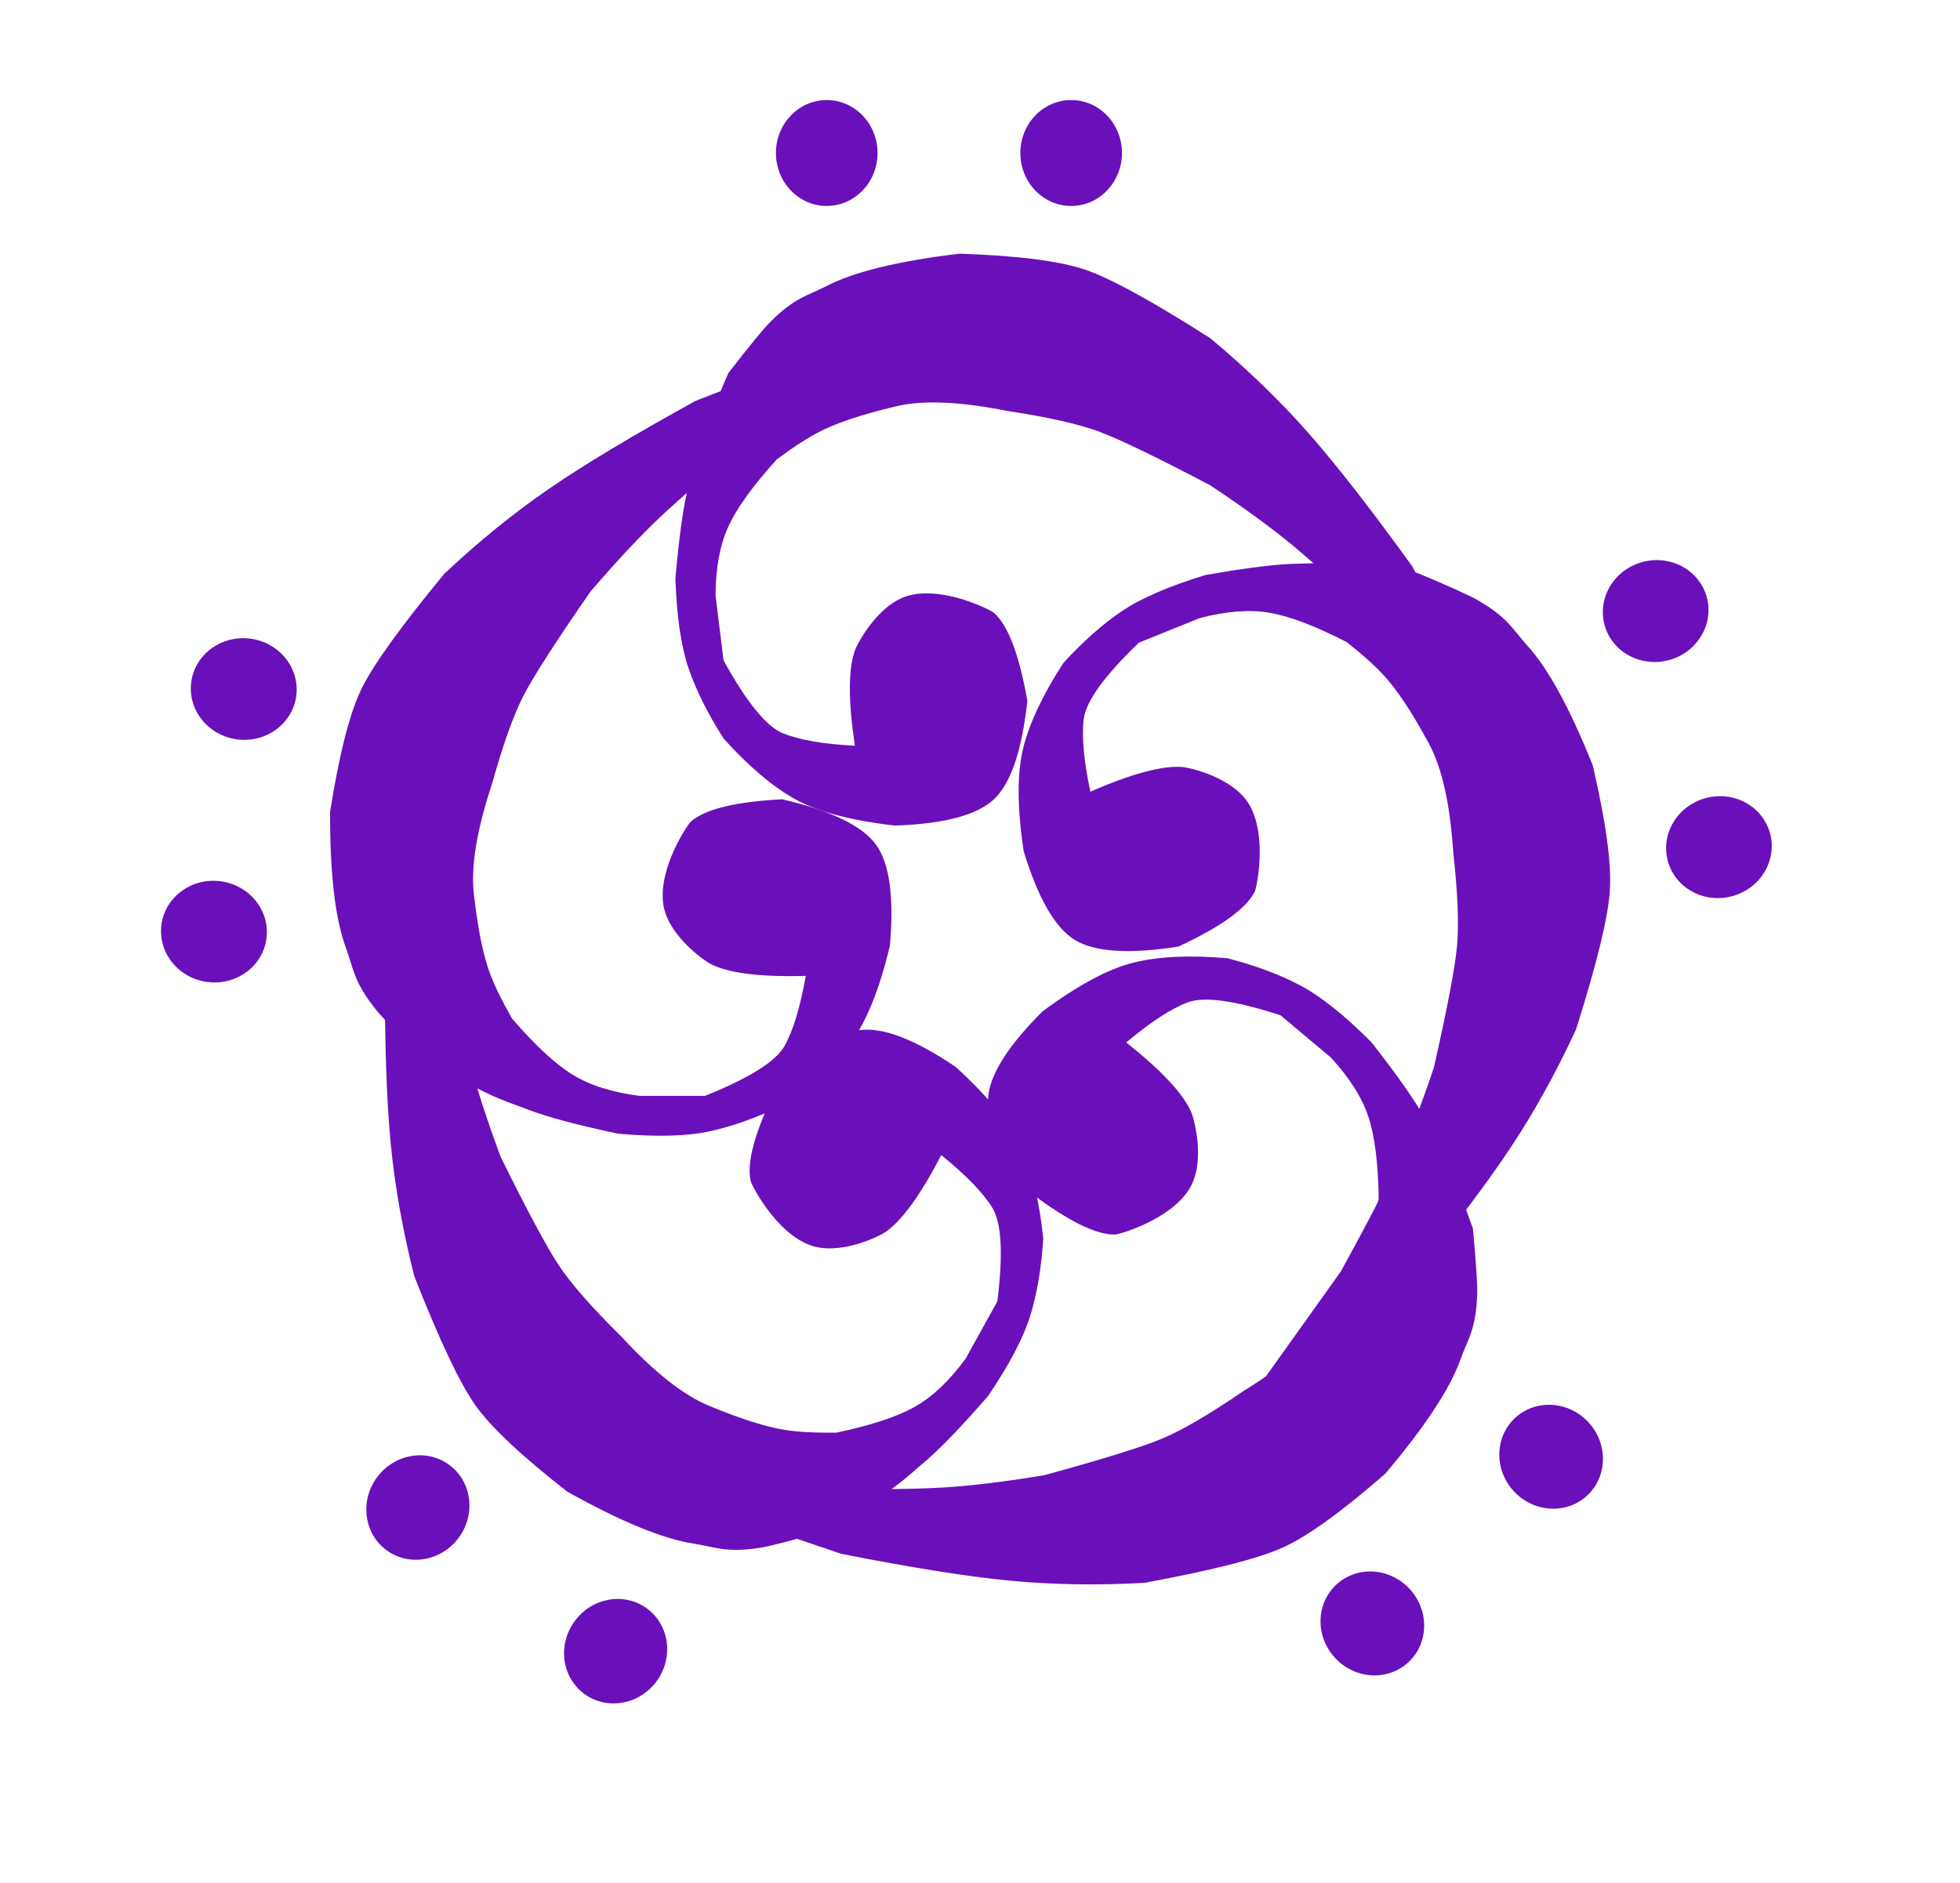 <?xml version="1.0" encoding="UTF-8"?>
<svg width="1332px" height="1280px" viewBox="0 0 1332 1280" version="1.1" xmlns="http://www.w3.org/2000/svg" xmlns:xlink="http://www.w3.org/1999/xlink">
    <!-- Generator: Sketch 50.2 (55047) - http://www.bohemiancoding.com/sketch -->
    <title>Artboard</title>
    <desc>Created with Sketch.</desc>
    <defs></defs>
    <g id="Artboard" stroke="none" stroke-width="1" fill="none" fill-rule="evenodd">
        <path d="M978.007,323.476 C958.129,323.476 942.015,308.019 942.015,288.952 C942.015,269.884 958.129,254.427 978.007,254.427 C997.886,254.427 1014,269.884 1014,288.952 C1014,308.019 997.886,323.476 978.007,323.476 Z M575.148,141.993 C605.44,137.403 627.031,137.403 639.921,141.993 C644.638,143.672 672.012,157.956 677.352,179.085 C683.458,203.248 667.157,234.63 665.51,236.484 C656.939,246.135 636.97,253.698 605.603,259.174 C571.846,255.511 549.573,247.948 538.783,236.484 C527.993,225.021 522.033,202.588 520.902,169.186 C524.299,139.385 530.26,116.806 538.783,101.451 C547.306,86.095 561.079,69.849 580.102,52.713 C596.961,41.978 612.829,34.061 627.707,28.962 C642.584,23.863 662.922,20.875 688.718,20 C717.507,22.496 738.653,25.484 752.156,28.962 C760.062,30.998 769.896,32.552 785.975,38.38 C793.562,41.13 807.709,46.997 828.417,55.981 C846.718,70.151 858.148,79.493 862.707,84.007 C880.039,101.168 880.815,109.603 887.714,122.965 C897.336,141.599 904.627,171.674 909.588,213.19 C908.241,252.538 904.653,280.854 898.824,298.136 C892.995,315.418 877.44,343.861 852.158,383.466 C831.626,408.077 810.516,429.986 788.829,449.191 C767.142,468.396 736.602,492.227 697.21,520.684 L507,623 L655.183,501.001 C680.813,474.288 699.649,453.635 711.691,439.04 C723.732,424.445 737.22,405.921 752.156,383.466 C771.522,346.621 783.746,321.269 788.829,307.41 C793.912,293.552 798.52,273.011 802.654,245.786 C809.206,213.053 810.213,187.52 805.674,169.186 C802.997,158.373 797.496,135.663 788.829,118.419 C784.811,110.423 778.452,100.575 769.753,88.875 C751.858,72.661 736.647,61.697 724.121,55.981 C711.595,50.266 696.005,47.364 677.352,47.277 L633.162,52.713 C604.794,68.379 588.319,81.746 583.736,92.812 C579.153,103.878 576.29,120.272 575.148,141.993 Z M978.007,157.359 C958.129,157.359 942.015,141.902 942.015,122.835 C942.015,103.767 958.129,88.31 978.007,88.31 C997.886,88.31 1014,103.767 1014,122.835 C1014,141.902 997.886,157.359 978.007,157.359 Z" id="Combined-Shape" fill="#6A10BA" transform="translate(760.5, 321.5) rotate(-90) translate(-760.5, -321.5) "></path>
        <path d="M1184.007,665.476 C1164.129,665.476 1148.015,650.019 1148.015,630.952 C1148.015,611.884 1164.129,596.427 1184.007,596.427 C1203.886,596.427 1220,611.884 1220,630.952 C1220,650.019 1203.886,665.476 1184.007,665.476 Z M781.148,483.993 C811.44,479.403 833.031,479.403 845.921,483.993 C850.638,485.672 878.012,499.956 883.352,521.085 C889.458,545.248 873.157,576.63 871.51,578.484 C862.939,588.135 842.97,595.698 811.603,601.174 C777.846,597.511 755.573,589.948 744.783,578.484 C733.993,567.021 728.033,544.588 726.902,511.186 C730.299,481.385 736.26,458.806 744.783,443.451 C753.306,428.095 767.079,411.849 786.102,394.713 C802.961,383.978 818.829,376.061 833.707,370.962 C848.584,365.863 868.922,362.875 894.718,362 C923.507,364.496 944.653,367.484 958.156,370.962 C966.062,372.998 975.896,374.552 991.975,380.38 C999.562,383.13 1013.709,388.997 1034.417,397.981 C1052.718,412.151 1064.148,421.493 1068.707,426.007 C1086.039,443.168 1086.815,451.603 1093.714,464.965 C1103.336,483.599 1110.627,513.674 1115.588,555.19 C1114.241,594.538 1110.653,622.854 1104.824,640.136 C1098.995,657.418 1083.44,685.861 1058.158,725.466 C1037.626,750.077 1016.516,771.986 994.829,791.191 C973.142,810.396 942.602,834.227 903.21,862.684 L713,965 L861.183,843.001 C886.813,816.288 905.649,795.635 917.691,781.04 C929.732,766.445 943.22,747.921 958.156,725.466 C977.522,688.621 989.746,663.269 994.829,649.41 C999.912,635.552 1004.52,615.011 1008.654,587.786 C1015.206,555.053 1016.213,529.52 1011.674,511.186 C1008.997,500.373 1003.496,477.663 994.829,460.419 C990.811,452.423 984.452,442.575 975.753,430.875 C957.858,414.661 942.647,403.697 930.121,397.981 C917.595,392.266 902.005,389.364 883.352,389.277 L839.162,394.713 C810.794,410.379 794.319,423.746 789.736,434.812 C785.153,445.878 782.29,462.272 781.148,483.993 Z M1184.007,499.359 C1164.129,499.359 1148.015,483.902 1148.015,464.835 C1148.015,445.767 1164.129,430.31 1184.007,430.31 C1203.886,430.31 1220,445.767 1220,464.835 C1220,483.902 1203.886,499.359 1184.007,499.359 Z" id="Combined-Shape" fill="#6A10BA" transform="translate(966.5, 663.5) rotate(-15) translate(-966.5, -663.5) "></path>
        <path d="M978.007,968.476 C958.129,968.476 942.015,953.019 942.015,933.952 C942.015,914.884 958.129,899.427 978.007,899.427 C997.886,899.427 1014,914.884 1014,933.952 C1014,953.019 997.886,968.476 978.007,968.476 Z M575.148,786.993 C605.44,782.403 627.031,782.403 639.921,786.993 C644.638,788.672 672.012,802.956 677.352,824.085 C683.458,848.248 667.157,879.63 665.51,881.484 C656.939,891.135 636.97,898.698 605.603,904.174 C571.846,900.511 549.573,892.948 538.783,881.484 C527.993,870.021 522.033,847.588 520.902,814.186 C524.299,784.385 530.26,761.806 538.783,746.451 C547.306,731.095 561.079,714.849 580.102,697.713 C596.961,686.978 612.829,679.061 627.707,673.962 C642.584,668.863 662.922,665.875 688.718,665 C717.507,667.496 738.653,670.484 752.156,673.962 C760.062,675.998 769.896,677.552 785.975,683.38 C793.562,686.13 807.709,691.997 828.417,700.981 C846.718,715.151 858.148,724.493 862.707,729.007 C880.039,746.168 880.815,754.603 887.714,767.965 C897.336,786.599 904.627,816.674 909.588,858.19 C908.241,897.538 904.653,925.854 898.824,943.136 C892.995,960.418 877.44,988.861 852.158,1028.466 C831.626,1053.077 810.516,1074.986 788.829,1094.191 C767.142,1113.396 736.602,1137.227 697.21,1165.684 L507,1268 L655.183,1146.001 C680.813,1119.288 699.649,1098.635 711.691,1084.04 C723.732,1069.445 737.22,1050.921 752.156,1028.466 C771.522,991.621 783.746,966.269 788.829,952.41 C793.912,938.552 798.52,918.011 802.654,890.786 C809.206,858.053 810.213,832.52 805.674,814.186 C802.997,803.373 797.496,780.663 788.829,763.419 C784.811,755.423 778.452,745.575 769.753,733.875 C751.858,717.661 736.647,706.697 724.121,700.981 C711.595,695.266 696.005,692.364 677.352,692.277 L633.162,697.713 C604.794,713.379 588.319,726.746 583.736,737.812 C579.153,748.878 576.29,765.272 575.148,786.993 Z M978.007,802.359 C958.129,802.359 942.015,786.902 942.015,767.835 C942.015,748.767 958.129,733.31 978.007,733.31 C997.886,733.31 1014,748.767 1014,767.835 C1014,786.902 997.886,802.359 978.007,802.359 Z" id="Combined-Shape" fill="#6A10BA" transform="translate(760.5, 966.5) rotate(47) translate(-760.5, -966.5) "></path>
        <path d="M603.007,464.476 C583.129,464.476 567.015,449.019 567.015,429.952 C567.015,410.884 583.129,395.427 603.007,395.427 C622.886,395.427 639,410.884 639,429.952 C639,449.019 622.886,464.476 603.007,464.476 Z M200.148,282.993 C230.44,278.403 252.031,278.403 264.921,282.993 C269.638,284.672 297.012,298.956 302.352,320.085 C308.458,344.248 292.157,375.63 290.51,377.484 C281.939,387.135 261.97,394.698 230.603,400.174 C196.846,396.511 174.573,388.948 163.783,377.484 C152.993,366.021 147.033,343.588 145.902,310.186 C149.299,280.385 155.26,257.806 163.783,242.451 C172.306,227.095 186.079,210.849 205.102,193.713 C221.961,182.978 237.829,175.061 252.707,169.962 C267.584,164.863 287.922,161.875 313.718,161 C342.507,163.496 363.653,166.484 377.156,169.962 C385.062,171.998 394.896,173.552 410.975,179.38 C418.562,182.13 432.709,187.997 453.417,196.981 C471.718,211.151 483.148,220.493 487.707,225.007 C505.039,242.168 505.815,250.603 512.714,263.965 C522.336,282.599 529.627,312.674 534.588,354.19 C533.241,393.538 529.653,421.854 523.824,439.136 C517.995,456.418 502.44,484.861 477.158,524.466 C456.626,549.077 435.516,570.986 413.829,590.191 C392.142,609.396 361.602,633.227 322.21,661.684 L132,764 L280.183,642.001 C305.813,615.288 324.649,594.635 336.691,580.04 C348.732,565.445 362.22,546.921 377.156,524.466 C396.522,487.621 408.746,462.269 413.829,448.41 C418.912,434.552 423.52,414.011 427.654,386.786 C434.206,354.053 435.213,328.52 430.674,310.186 C427.997,299.373 422.496,276.663 413.829,259.419 C409.811,251.423 403.452,241.575 394.753,229.875 C376.858,213.661 361.647,202.697 349.121,196.981 C336.595,191.266 321.005,188.364 302.352,188.277 L258.162,193.713 C229.794,209.379 213.319,222.746 208.736,233.812 C204.153,244.878 201.29,261.272 200.148,282.993 Z M603.007,298.359 C583.129,298.359 567.015,282.902 567.015,263.835 C567.015,244.767 583.129,229.31 603.007,229.31 C622.886,229.31 639,244.767 639,263.835 C639,282.902 622.886,298.359 603.007,298.359 Z" id="Combined-Shape" fill="#6A10BA" transform="translate(385.5, 462.5) rotate(187) translate(-385.5, -462.5) "></path>
        <path d="M603.007,831.476 C583.129,831.476 567.015,816.019 567.015,796.952 C567.015,777.884 583.129,762.427 603.007,762.427 C622.886,762.427 639,777.884 639,796.952 C639,816.019 622.886,831.476 603.007,831.476 Z M200.148,649.993 C230.44,645.403 252.031,645.403 264.921,649.993 C269.638,651.672 297.012,665.956 302.352,687.085 C308.458,711.248 292.157,742.63 290.51,744.484 C281.939,754.135 261.97,761.698 230.603,767.174 C196.846,763.511 174.573,755.948 163.783,744.484 C152.993,733.021 147.033,710.588 145.902,677.186 C149.299,647.385 155.26,624.806 163.783,609.451 C172.306,594.095 186.079,577.849 205.102,560.713 C221.961,549.978 237.829,542.061 252.707,536.962 C267.584,531.863 287.922,528.875 313.718,528 C342.507,530.496 363.653,533.484 377.156,536.962 C385.062,538.998 394.896,540.552 410.975,546.38 C418.562,549.13 432.709,554.997 453.417,563.981 C471.718,578.151 483.148,587.493 487.707,592.007 C505.039,609.168 505.815,617.603 512.714,630.965 C522.336,649.599 529.627,679.674 534.588,721.19 C533.241,760.538 529.653,788.854 523.824,806.136 C517.995,823.418 502.44,851.861 477.158,891.466 C456.626,916.077 435.516,937.986 413.829,957.191 C392.142,976.396 361.602,1000.227 322.21,1028.684 L132,1131 L280.183,1009.001 C305.813,982.288 324.649,961.635 336.691,947.04 C348.732,932.445 362.22,913.921 377.156,891.466 C396.522,854.621 408.746,829.269 413.829,815.41 C418.912,801.552 423.52,781.011 427.654,753.786 C434.206,721.053 435.213,695.52 430.674,677.186 C427.997,666.373 422.496,643.663 413.829,626.419 C409.811,618.423 403.452,608.575 394.753,596.875 C376.858,580.661 361.647,569.697 349.121,563.981 C336.595,558.266 321.005,555.364 302.352,555.277 L258.162,560.713 C229.794,576.379 213.319,589.746 208.736,600.812 C204.153,611.878 201.29,628.272 200.148,649.993 Z M603.007,665.359 C583.129,665.359 567.015,649.902 567.015,630.835 C567.015,611.767 583.129,596.31 603.007,596.31 C622.886,596.31 639,611.767 639,630.835 C639,649.902 622.886,665.359 603.007,665.359 Z" id="Combined-Shape" fill="#6A10BA" transform="translate(385.5, 829.5) rotate(126) translate(-385.5, -829.5) "></path>
    </g>
</svg>